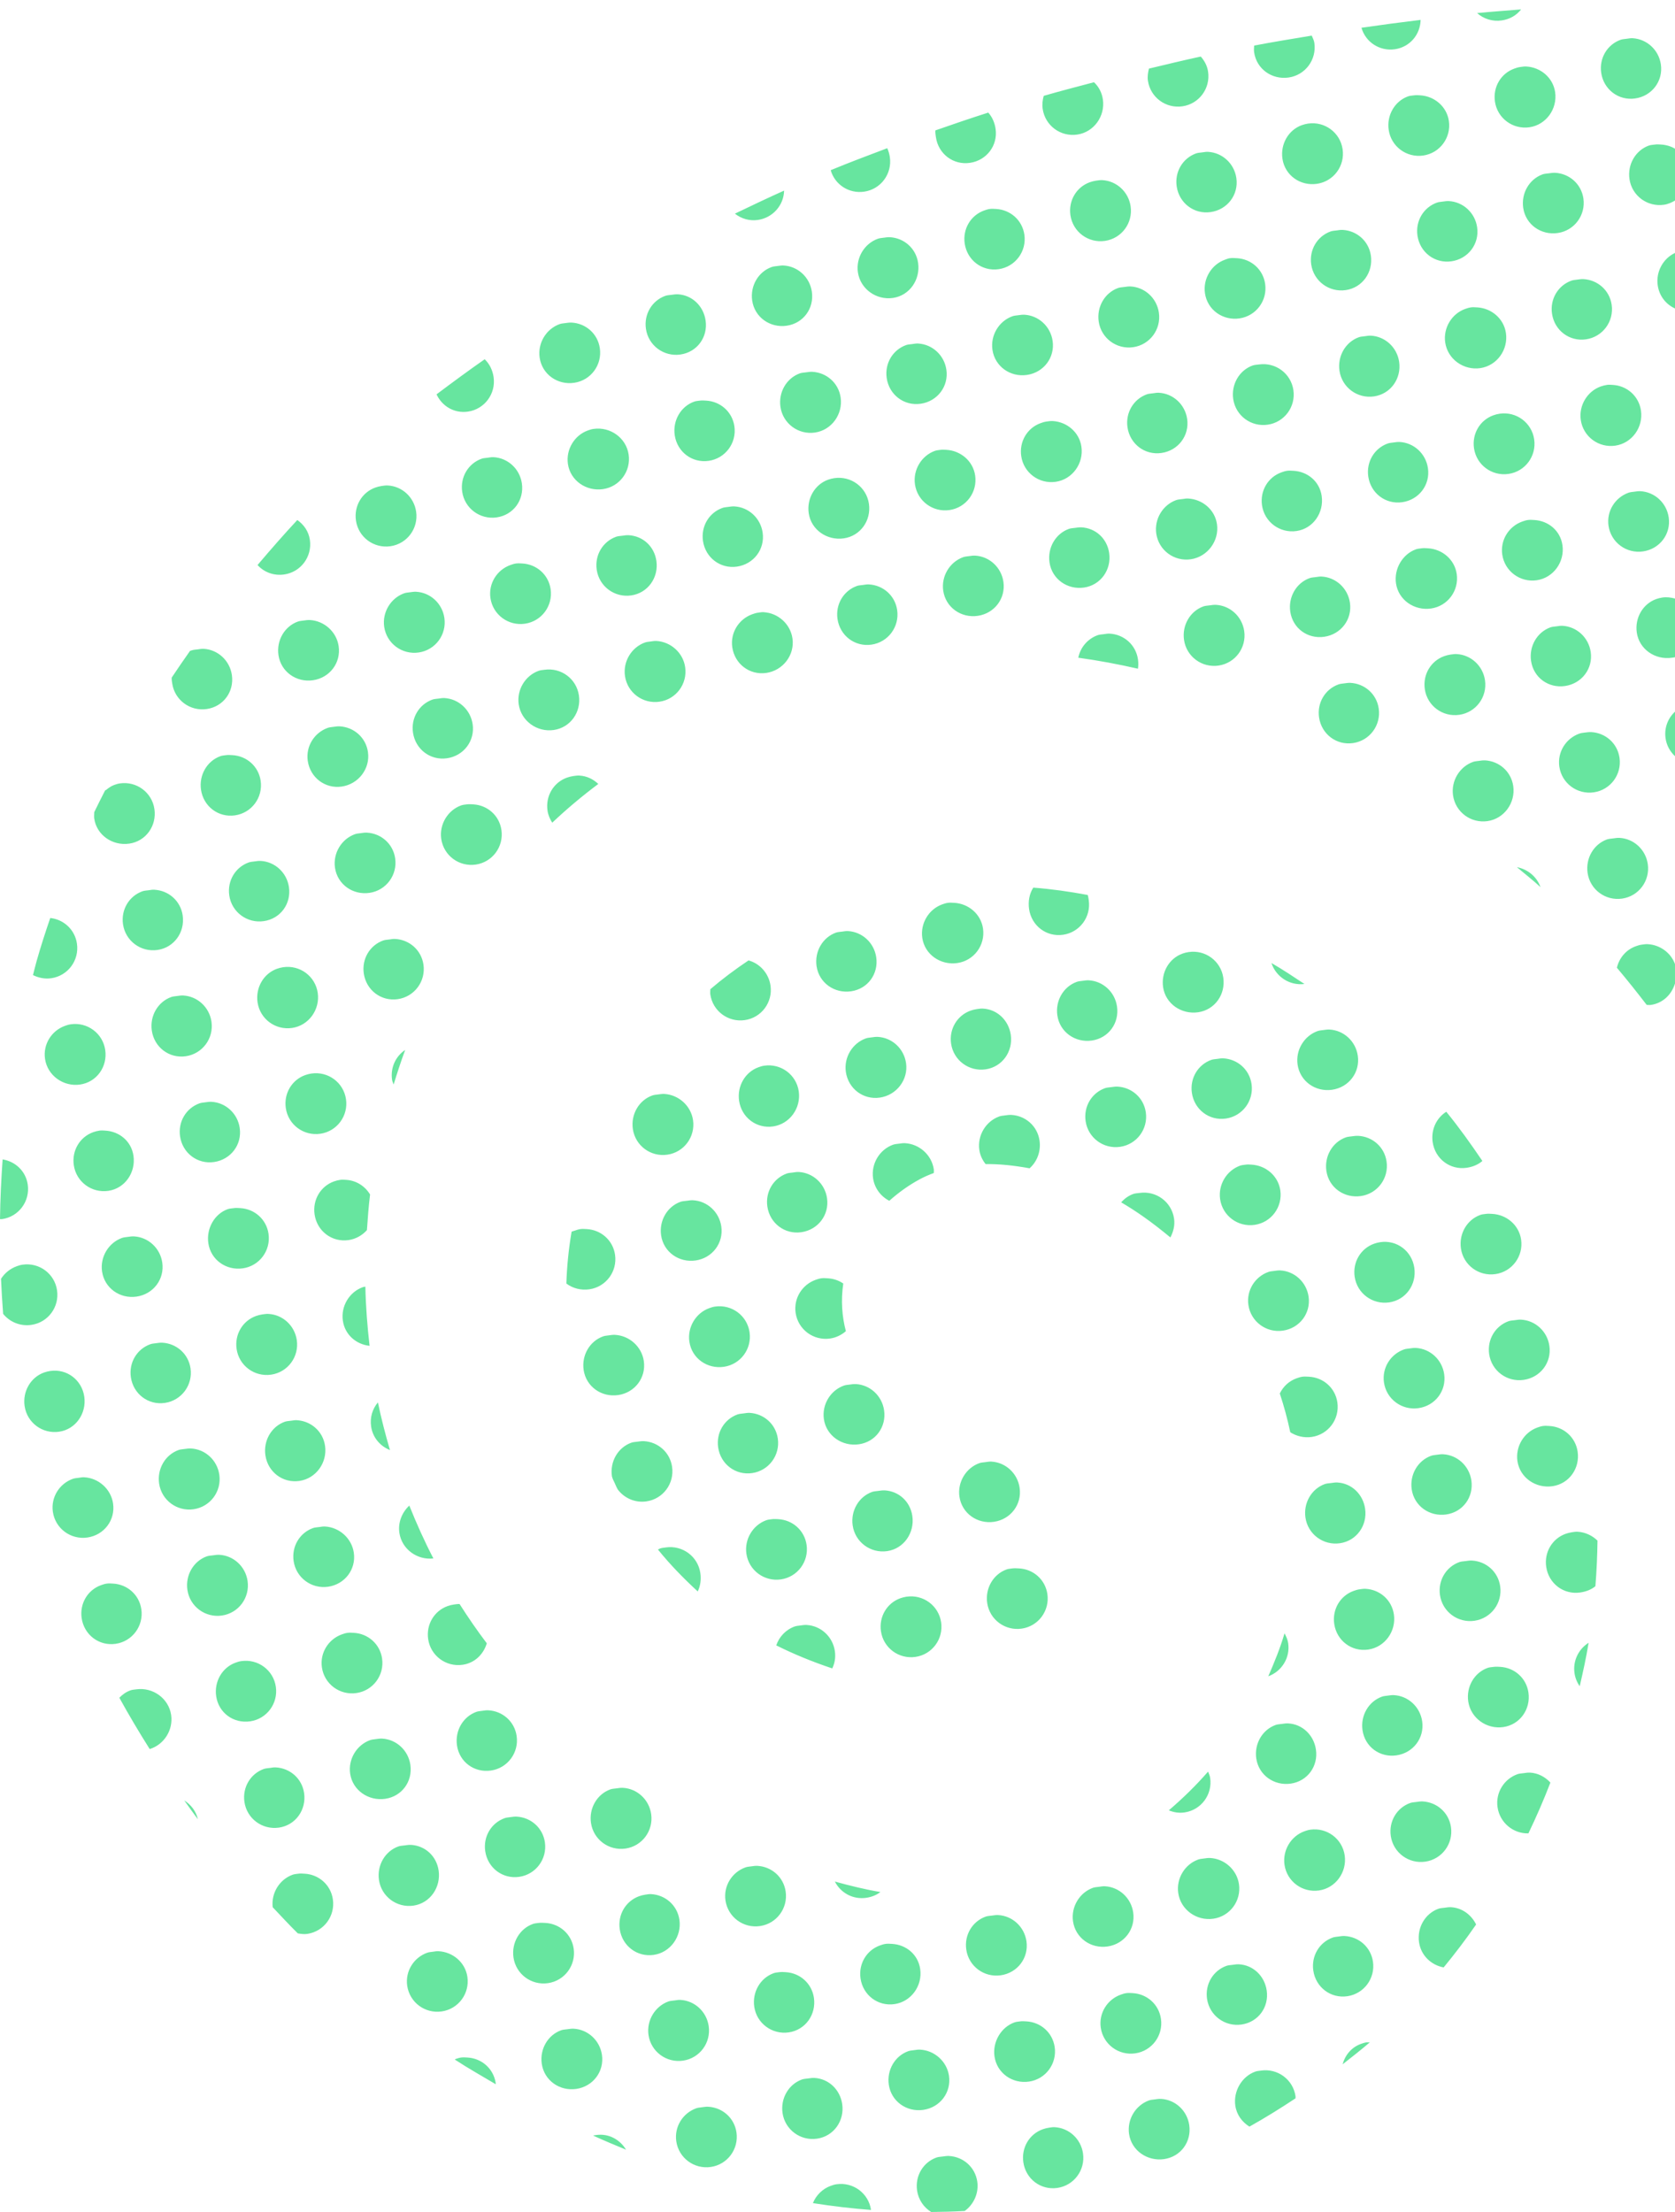 <svg:svg xmlns:svg="http://www.w3.org/2000/svg" version="1.1" width="100" height="132">
  <svg:path
    d="m 90.812,0.562 c -0.875,0.075 -1.759,0.131 -2.625,0.219 0.384,0.344 0.913,0.518 1.469,0.438 0.481,-0.07 0.876,-0.3 1.156,-0.656 z m -6,0.625 c -1.186,0.145 -2.364,0.299 -3.531,0.469 0.245,0.86 1.087,1.414 2,1.281 0.894,-0.13 1.515,-0.879 1.531,-1.75 z m -6.5,0.938 c -1.155,0.191 -2.301,0.378 -3.438,0.594 -0.01,0.135 -0.02,0.268 0,0.406 0.145,0.996 1.067,1.645 2.062,1.5 C 77.933,4.48 78.613,3.558 78.469,2.562 78.446,2.404 78.372,2.265 78.312,2.125 z M 97.469,2.281 C 97.348,2.275 97.249,2.294 97.125,2.312 97.001,2.331 96.864,2.334 96.75,2.375 95.953,2.662 95.467,3.473 95.594,4.344 95.738,5.339 96.629,6.02 97.625,5.875 98.621,5.73 99.301,4.839 99.156,3.844 99.03,2.973 98.313,2.327 97.469,2.281 z M 71.688,3.375 c -1.042,0.223 -2.068,0.475 -3.094,0.719 -0.057,0.225 -0.098,0.476 -0.062,0.719 0.145,0.996 1.067,1.676 2.062,1.531 C 71.589,6.199 72.27,5.277 72.125,4.281 72.073,3.924 71.91,3.628 71.688,3.375 z M 91.125,3.969 C 91.004,3.962 90.874,3.982 90.75,4 90.626,4.018 90.52,4.053 90.406,4.094 89.609,4.381 89.123,5.191 89.25,6.062 89.395,7.058 90.317,7.738 91.312,7.594 92.308,7.449 92.988,6.496 92.844,5.5 92.717,4.629 91.972,4.015 91.125,3.969 z m -25.812,0.938 c -1.007,0.267 -2.009,0.525 -3,0.812 C 62.242,5.962 62.211,6.234 62.25,6.5 62.395,7.496 63.317,8.176 64.312,8.031 65.308,7.887 65.988,6.933 65.844,5.938 65.783,5.519 65.594,5.17 65.312,4.906 z m 19.125,0.781 c -0.124,0.018 -0.261,0.021 -0.375,0.062 -0.797,0.287 -1.283,1.129 -1.156,2 0.145,0.996 1.067,1.676 2.062,1.531 C 85.964,9.137 86.645,8.214 86.5,7.219 86.373,6.348 85.626,5.733 84.781,5.688 c -0.121,-0.006 -0.219,-0.018 -0.344,0 z M 59,6.719 c -1.059,0.339 -2.116,0.698 -3.156,1.062 -0.011,0.137 0.011,0.265 0.031,0.406 0.145,0.996 1.036,1.676 2.031,1.531 C 58.902,9.574 59.582,8.683 59.438,7.688 59.383,7.314 59.234,6.977 59,6.719 z M 78.094,7.375 c -0.124,0.018 -0.261,0.053 -0.375,0.094 -0.797,0.287 -1.283,1.129 -1.156,2 0.145,0.996 1.067,1.645 2.062,1.5 0.996,-0.145 1.676,-1.067 1.531,-2.062 C 80.012,7.911 79.089,7.23 78.094,7.375 z m 20.719,1.25 c -0.124,0.018 -0.261,0.021 -0.375,0.062 -0.797,0.287 -1.283,1.129 -1.156,2 0.145,0.996 1.067,1.676 2.062,1.531 0.24,-0.035 0.463,-0.136 0.656,-0.25 L 100,8.875 C 99.753,8.725 99.458,8.641 99.156,8.625 99.036,8.619 98.937,8.607 98.812,8.625 z M 52.969,8.844 c -1.137,0.431 -2.261,0.85 -3.375,1.312 0.245,0.86 1.087,1.414 2,1.281 C 52.589,11.293 53.27,10.371 53.125,9.375 53.098,9.191 53.044,9.003 52.969,8.844 z M 72.125,9.062 c -0.121,-0.006 -0.219,0.013 -0.344,0.031 -0.124,0.018 -0.261,0.021 -0.375,0.062 -0.797,0.287 -1.283,1.098 -1.156,1.969 0.145,0.996 1.036,1.676 2.031,1.531 C 73.277,12.512 73.957,11.621 73.812,10.625 73.686,9.754 72.97,9.108 72.125,9.062 z m 20.719,1.25 c -0.121,-0.006 -0.251,0.013 -0.375,0.031 -0.124,0.018 -0.261,0.021 -0.375,0.062 -0.797,0.287 -1.283,1.129 -1.156,2 0.145,0.996 1.067,1.645 2.062,1.5 0.996,-0.145 1.676,-1.067 1.531,-2.062 -0.127,-0.871 -0.843,-1.486 -1.688,-1.531 z M 65.812,10.75 c -0.12,-0.007 -0.251,0.013 -0.375,0.031 -0.124,0.018 -0.261,0.053 -0.375,0.094 -0.797,0.287 -1.283,1.098 -1.156,1.969 0.145,0.996 1.067,1.676 2.062,1.531 C 66.964,14.23 67.645,13.308 67.5,12.312 67.373,11.441 66.656,10.796 65.812,10.75 z m -19,0.625 c -0.98,0.438 -1.976,0.913 -2.938,1.375 0.375,0.294 0.861,0.45 1.375,0.375 0.892,-0.13 1.544,-0.881 1.562,-1.75 z M 86.5,12 c -0.121,-0.006 -0.251,0.013 -0.375,0.031 -0.124,0.018 -0.23,0.021 -0.344,0.062 -0.797,0.287 -1.283,1.098 -1.156,1.969 0.145,0.996 1.036,1.676 2.031,1.531 0.996,-0.145 1.676,-1.036 1.531,-2.031 C 88.061,12.691 87.345,12.045 86.5,12 z m -27.406,0.469 c -0.124,0.018 -0.23,0.053 -0.344,0.094 -0.797,0.287 -1.283,1.098 -1.156,1.969 0.145,0.996 1.036,1.676 2.031,1.531 0.996,-0.145 1.676,-1.067 1.531,-2.062 -0.127,-0.871 -0.843,-1.486 -1.688,-1.531 -0.121,-0.006 -0.251,-0.018 -0.375,0 z m 21.062,1.25 c -0.121,-0.006 -0.219,0.013 -0.344,0.031 -0.124,0.018 -0.261,0.021 -0.375,0.062 -0.797,0.287 -1.283,1.098 -1.156,1.969 0.145,0.996 1.067,1.676 2.062,1.531 0.996,-0.145 1.645,-1.067 1.5,-2.062 -0.127,-0.871 -0.843,-1.486 -1.688,-1.531 z M 53.125,14.156 c -0.121,-0.006 -0.251,0.013 -0.375,0.031 -0.124,0.018 -0.23,0.021 -0.344,0.062 -0.797,0.287 -1.314,1.129 -1.188,2 0.145,0.996 1.098,1.676 2.094,1.531 0.996,-0.145 1.645,-1.098 1.5,-2.094 -0.127,-0.871 -0.843,-1.486 -1.688,-1.531 z M 100,15.094 c -0.71,0.333 -1.15,1.121 -1.031,1.938 0.092,0.633 0.496,1.136 1.031,1.375 l 0,-3.312 z m -26.562,0.312 c -0.124,0.018 -0.199,0.053 -0.312,0.094 -0.797,0.287 -1.314,1.129 -1.188,2 0.145,0.996 1.067,1.645 2.062,1.5 0.996,-0.145 1.676,-1.067 1.531,-2.062 -0.127,-0.871 -0.843,-1.486 -1.688,-1.531 -0.121,-0.006 -0.282,-0.018 -0.406,0 z m -26.656,0.438 c -0.121,-0.006 -0.251,0.013 -0.375,0.031 -0.124,0.018 -0.23,0.021 -0.344,0.062 -0.797,0.287 -1.283,1.129 -1.156,2 0.145,0.996 1.067,1.645 2.062,1.5 0.996,-0.145 1.645,-1.036 1.5,-2.031 -0.127,-0.871 -0.843,-1.517 -1.688,-1.562 z m 47.75,0.812 c -0.121,-0.006 -0.251,0.013 -0.375,0.031 -0.124,0.018 -0.23,0.021 -0.344,0.062 -0.797,0.287 -1.283,1.098 -1.156,1.969 0.145,0.996 1.036,1.676 2.031,1.531 0.996,-0.145 1.676,-1.067 1.531,-2.062 -0.127,-0.871 -0.843,-1.486 -1.688,-1.531 z M 67.5,17.094 c -0.121,-0.006 -0.251,0.013 -0.375,0.031 -0.124,0.018 -0.261,0.021 -0.375,0.062 -0.797,0.287 -1.283,1.129 -1.156,2 0.145,0.996 1.067,1.676 2.062,1.531 0.996,-0.145 1.676,-1.067 1.531,-2.062 -0.127,-0.871 -0.843,-1.517 -1.688,-1.562 z M 40.469,17.562 c -0.121,-0.006 -0.251,0.013 -0.375,0.031 -0.124,0.018 -0.261,0.021 -0.375,0.062 -0.797,0.287 -1.283,1.098 -1.156,1.969 0.145,0.996 1.067,1.676 2.062,1.531 0.996,-0.145 1.645,-1.036 1.5,-2.031 -0.127,-0.871 -0.812,-1.517 -1.656,-1.562 z m 47.344,0.781 c -0.124,0.018 -0.23,0.053 -0.344,0.094 -0.797,0.287 -1.314,1.129 -1.188,2 0.145,0.996 1.098,1.676 2.094,1.531 0.996,-0.145 1.676,-1.098 1.531,-2.094 -0.127,-0.871 -0.874,-1.486 -1.719,-1.531 -0.121,-0.006 -0.251,-0.018 -0.375,0 z m -26.656,0.438 c -0.121,-0.006 -0.251,0.013 -0.375,0.031 -0.124,0.018 -0.23,0.021 -0.344,0.062 -0.797,0.287 -1.314,1.129 -1.188,2 0.145,0.996 1.067,1.645 2.062,1.5 0.996,-0.145 1.676,-1.036 1.531,-2.031 -0.127,-0.871 -0.843,-1.517 -1.688,-1.562 z M 34.125,19.25 c -0.121,-0.006 -0.251,0.013 -0.375,0.031 -0.124,0.018 -0.23,0.021 -0.344,0.062 -0.797,0.287 -1.314,1.129 -1.188,2 0.145,0.996 1.067,1.645 2.062,1.5 0.996,-0.145 1.676,-1.067 1.531,-2.062 C 35.686,19.91 34.97,19.295 34.125,19.25 z m 47.719,0.781 c -0.121,-0.006 -0.219,0.013 -0.344,0.031 -0.124,0.018 -0.261,0.021 -0.375,0.062 -0.797,0.287 -1.283,1.129 -1.156,2 0.145,0.996 1.067,1.676 2.062,1.531 0.996,-0.145 1.645,-1.067 1.5,-2.062 -0.127,-0.871 -0.843,-1.517 -1.688,-1.562 z M 54.812,20.5 c -0.121,-0.006 -0.219,0.013 -0.344,0.031 -0.124,0.018 -0.261,0.021 -0.375,0.062 -0.797,0.287 -1.283,1.098 -1.156,1.969 0.145,0.996 1.036,1.676 2.031,1.531 C 55.964,23.949 56.645,23.058 56.5,22.062 56.373,21.191 55.657,20.545 54.812,20.5 z m -25.875,0.938 c -0.972,0.679 -1.928,1.383 -2.875,2.094 0.327,0.707 1.059,1.15 1.875,1.031 0.996,-0.145 1.676,-1.067 1.531,-2.062 -0.061,-0.421 -0.247,-0.792 -0.531,-1.062 z M 75.156,21.75 c -0.124,0.018 -0.261,0.021 -0.375,0.062 -0.797,0.287 -1.283,1.129 -1.156,2 0.145,0.996 1.067,1.676 2.062,1.531 0.996,-0.145 1.676,-1.067 1.531,-2.062 C 77.074,22.286 76.152,21.605 75.156,21.75 z M 48.5,22.188 c -0.12,-0.007 -0.251,0.013 -0.375,0.031 -0.124,0.018 -0.261,0.021 -0.375,0.062 -0.797,0.287 -1.283,1.129 -1.156,2 0.145,0.996 1.067,1.676 2.062,1.531 0.996,-0.145 1.676,-1.098 1.531,-2.094 C 50.061,22.848 49.343,22.233 48.5,22.188 z m 47.438,0.781 c -0.124,0.018 -0.261,0.053 -0.375,0.094 -0.797,0.287 -1.314,1.129 -1.188,2 0.145,0.996 1.067,1.676 2.062,1.531 0.996,-0.145 1.676,-1.098 1.531,-2.094 -0.127,-0.871 -0.843,-1.486 -1.688,-1.531 -0.121,-0.006 -0.219,-0.018 -0.344,0 z m -26.75,0.469 c -0.121,-0.006 -0.219,0.013 -0.344,0.031 -0.124,0.018 -0.261,0.021 -0.375,0.062 -0.797,0.287 -1.283,1.098 -1.156,1.969 0.145,0.996 1.036,1.676 2.031,1.531 C 70.339,26.887 71.02,25.996 70.875,25 70.748,24.129 70.032,23.483 69.188,23.438 z m -27.406,0.469 c -0.124,0.018 -0.23,0.021 -0.344,0.062 -0.797,0.287 -1.283,1.129 -1.156,2 0.145,0.996 1.036,1.676 2.031,1.531 0.996,-0.145 1.676,-1.067 1.531,-2.062 -0.127,-0.871 -0.843,-1.486 -1.688,-1.531 -0.121,-0.006 -0.251,-0.018 -0.375,0 z m 47.75,0.781 c -0.124,0.018 -0.261,0.053 -0.375,0.094 C 88.359,25.069 87.873,25.879 88,26.75 c 0.145,0.996 1.067,1.676 2.062,1.531 0.996,-0.145 1.676,-1.067 1.531,-2.062 -0.145,-0.996 -1.067,-1.676 -2.062,-1.531 z m -26.688,0.438 c -0.121,-0.007 -0.251,0.013 -0.375,0.031 -0.124,0.018 -0.23,0.053 -0.344,0.094 -0.797,0.287 -1.283,1.098 -1.156,1.969 0.145,0.996 1.067,1.676 2.062,1.531 0.996,-0.145 1.676,-1.098 1.531,-2.094 C 64.436,25.785 63.691,25.171 62.844,25.125 z M 35.438,25.594 c -0.124,0.018 -0.23,0.053 -0.344,0.094 -0.797,0.287 -1.314,1.129 -1.188,2 0.145,0.996 1.098,1.645 2.094,1.5 0.996,-0.145 1.676,-1.067 1.531,-2.062 -0.145,-0.996 -1.098,-1.676 -2.094,-1.531 z m 48.125,0.781 c -0.121,-0.006 -0.251,0.013 -0.375,0.031 -0.124,0.018 -0.23,0.021 -0.344,0.062 -0.797,0.287 -1.283,1.098 -1.156,1.969 0.145,0.996 1.036,1.676 2.031,1.531 C 84.714,29.824 85.395,28.933 85.25,27.938 85.123,27.066 84.407,26.42 83.562,26.375 z m -27.406,0.469 c -0.124,0.018 -0.23,0.021 -0.344,0.062 -0.797,0.287 -1.314,1.129 -1.188,2 0.145,0.996 1.067,1.676 2.062,1.531 0.996,-0.145 1.676,-1.067 1.531,-2.062 -0.127,-0.871 -0.874,-1.486 -1.719,-1.531 -0.121,-0.006 -0.219,-0.018 -0.344,0 z m -26.688,0.438 c -0.121,-0.006 -0.219,0.013 -0.344,0.031 -0.124,0.018 -0.261,0.021 -0.375,0.062 -0.797,0.287 -1.283,1.098 -1.156,1.969 0.145,0.996 1.067,1.676 2.062,1.531 0.996,-0.145 1.645,-1.036 1.5,-2.031 -0.127,-0.871 -0.843,-1.517 -1.688,-1.562 z m 47.375,0.812 c -0.124,0.018 -0.23,0.053 -0.344,0.094 -0.797,0.287 -1.283,1.098 -1.156,1.969 0.145,0.996 1.067,1.676 2.062,1.531 0.996,-0.145 1.645,-1.098 1.5,-2.094 -0.127,-0.871 -0.843,-1.455 -1.688,-1.5 -0.121,-0.006 -0.251,-0.018 -0.375,0 z m -27.031,0.438 c -0.124,0.018 -0.261,0.053 -0.375,0.094 -0.797,0.287 -1.283,1.129 -1.156,2 0.145,0.996 1.098,1.645 2.094,1.5 0.996,-0.145 1.645,-1.067 1.5,-2.062 -0.145,-0.996 -1.067,-1.676 -2.062,-1.531 z m -26.656,0.438 c -0.12,-0.007 -0.251,0.013 -0.375,0.031 -0.124,0.018 -0.261,0.053 -0.375,0.094 -0.797,0.287 -1.283,1.098 -1.156,1.969 0.145,0.996 1.067,1.676 2.062,1.531 0.996,-0.145 1.676,-1.067 1.531,-2.062 -0.127,-0.871 -0.844,-1.517 -1.688,-1.562 z M 97.938,29.312 c -0.121,-0.006 -0.251,0.013 -0.375,0.031 -0.124,0.018 -0.23,0.021 -0.344,0.062 -0.797,0.287 -1.314,1.098 -1.188,1.969 0.145,0.996 1.067,1.676 2.062,1.531 0.996,-0.145 1.676,-1.036 1.531,-2.031 -0.127,-0.871 -0.843,-1.517 -1.688,-1.562 z m -27,0.438 c -0.121,-0.007 -0.219,0.013 -0.344,0.031 -0.124,0.018 -0.261,0.021 -0.375,0.062 -0.797,0.287 -1.314,1.129 -1.188,2 0.145,0.996 1.067,1.676 2.062,1.531 0.996,-0.145 1.707,-1.098 1.562,-2.094 C 72.53,30.41 71.785,29.796 70.938,29.75 z m -27.094,0.469 c -0.121,-0.006 -0.251,0.013 -0.375,0.031 -0.124,0.018 -0.23,0.021 -0.344,0.062 -0.797,0.287 -1.283,1.098 -1.156,1.969 0.145,0.996 1.036,1.676 2.031,1.531 0.996,-0.145 1.676,-1.036 1.531,-2.031 -0.127,-0.871 -0.843,-1.517 -1.688,-1.562 z M 17.75,31.031 c -0.785,0.842 -1.571,1.74 -2.375,2.688 0.389,0.428 0.971,0.653 1.594,0.562 0.996,-0.145 1.676,-1.067 1.531,-2.062 -0.075,-0.514 -0.36,-0.911 -0.75,-1.188 z m 73.469,0 c -0.124,0.018 -0.23,0.053 -0.344,0.094 -0.797,0.287 -1.314,1.098 -1.188,1.969 0.145,0.996 1.067,1.676 2.062,1.531 0.996,-0.145 1.676,-1.098 1.531,-2.094 -0.127,-0.871 -0.843,-1.455 -1.688,-1.5 -0.121,-0.006 -0.251,-0.018 -0.375,0 z m -26.656,0.438 c -0.121,-0.006 -0.251,0.013 -0.375,0.031 -0.124,0.018 -0.261,0.021 -0.375,0.062 -0.797,0.287 -1.283,1.129 -1.156,2 0.145,0.996 1.067,1.645 2.062,1.5 0.996,-0.145 1.645,-1.067 1.5,-2.062 -0.127,-0.871 -0.812,-1.486 -1.656,-1.531 z M 37.531,31.938 c -0.121,-0.006 -0.251,0.013 -0.375,0.031 -0.124,0.018 -0.261,0.021 -0.375,0.062 C 35.984,32.319 35.498,33.129 35.625,34 c 0.145,0.996 1.067,1.676 2.062,1.531 0.996,-0.145 1.645,-1.067 1.5,-2.062 C 39.061,32.598 38.376,31.983 37.531,31.938 z M 84.875,32.719 c -0.124,0.018 -0.23,0.021 -0.344,0.062 -0.797,0.287 -1.314,1.16 -1.188,2.031 0.145,0.996 1.098,1.645 2.094,1.5 0.996,-0.145 1.676,-1.067 1.531,-2.062 -0.127,-0.871 -0.874,-1.486 -1.719,-1.531 -0.121,-0.006 -0.251,-0.018 -0.375,0 z m -26.656,0.438 c -0.121,-0.006 -0.251,0.013 -0.375,0.031 -0.124,0.018 -0.23,0.021 -0.344,0.062 -0.797,0.287 -1.314,1.129 -1.188,2 0.145,0.996 1.067,1.645 2.062,1.5 0.996,-0.145 1.676,-1.036 1.531,-2.031 -0.127,-0.871 -0.843,-1.517 -1.688,-1.562 z M 30.812,33.625 c -0.124,0.018 -0.23,0.053 -0.344,0.094 -0.797,0.287 -1.314,1.098 -1.188,1.969 0.145,0.996 1.067,1.676 2.062,1.531 0.996,-0.145 1.676,-1.067 1.531,-2.062 -0.127,-0.871 -0.843,-1.486 -1.688,-1.531 -0.121,-0.006 -0.251,-0.018 -0.375,0 z m 48.094,0.781 c -0.121,-0.006 -0.219,0.013 -0.344,0.031 -0.124,0.018 -0.261,0.021 -0.375,0.062 -0.797,0.287 -1.283,1.129 -1.156,2 0.145,0.996 1.036,1.645 2.031,1.5 0.996,-0.145 1.676,-1.036 1.531,-2.031 -0.127,-0.871 -0.843,-1.517 -1.688,-1.562 z M 51.875,34.875 c -0.121,-0.006 -0.219,0.013 -0.344,0.031 -0.124,0.018 -0.261,0.021 -0.375,0.062 -0.797,0.287 -1.283,1.098 -1.156,1.969 0.145,0.996 1.036,1.676 2.031,1.531 0.996,-0.145 1.676,-1.067 1.531,-2.062 C 53.436,35.535 52.72,34.92 51.875,34.875 z m -27.031,0.438 c -0.121,-0.006 -0.251,0.013 -0.375,0.031 -0.124,0.018 -0.23,0.021 -0.344,0.062 -0.797,0.287 -1.314,1.129 -1.188,2 0.145,0.996 1.067,1.676 2.062,1.531 0.996,-0.145 1.676,-1.067 1.531,-2.062 -0.127,-0.871 -0.843,-1.517 -1.688,-1.562 z M 99.25,35.656 c -0.124,0.018 -0.261,0.053 -0.375,0.094 -0.797,0.287 -1.283,1.129 -1.156,2 0.145,0.996 1.098,1.645 2.094,1.5 0.068,-0.01 0.123,-0.014 0.188,-0.031 l 0,-3.5 c -0.236,-0.065 -0.491,-0.1 -0.75,-0.062 z m -26.656,0.438 c -0.121,-0.006 -0.251,0.013 -0.375,0.031 -0.124,0.018 -0.261,0.021 -0.375,0.062 -0.797,0.287 -1.283,1.129 -1.156,2 0.145,0.996 1.067,1.676 2.062,1.531 0.996,-0.145 1.676,-1.067 1.531,-2.062 -0.127,-0.871 -0.843,-1.517 -1.688,-1.562 z m -27,0.438 c -0.121,-0.007 -0.219,0.013 -0.344,0.031 -0.124,0.018 -0.23,0.053 -0.344,0.094 -0.797,0.287 -1.314,1.098 -1.188,1.969 0.145,0.996 1.036,1.676 2.031,1.531 0.996,-0.145 1.707,-1.067 1.562,-2.062 -0.127,-0.871 -0.871,-1.517 -1.719,-1.562 z M 18.5,37 c -0.121,-0.006 -0.251,0.013 -0.375,0.031 -0.124,0.018 -0.23,0.021 -0.344,0.062 -0.797,0.287 -1.283,1.129 -1.156,2 0.145,0.996 1.067,1.645 2.062,1.5 0.996,-0.145 1.676,-1.036 1.531,-2.031 C 20.092,37.691 19.345,37.045 18.5,37 z m 74.781,0.344 c -0.121,-0.006 -0.219,0.013 -0.344,0.031 -0.124,0.018 -0.261,0.021 -0.375,0.062 -0.797,0.287 -1.283,1.129 -1.156,2 0.145,0.996 1.036,1.645 2.031,1.5 0.996,-0.145 1.676,-1.036 1.531,-2.031 -0.127,-0.871 -0.843,-1.517 -1.688,-1.562 z M 66.25,37.812 c -0.121,-0.006 -0.219,0.013 -0.344,0.031 -0.124,0.018 -0.261,0.021 -0.375,0.062 -0.598,0.216 -1.034,0.731 -1.156,1.344 1.213,0.166 2.397,0.39 3.562,0.656 0.03,-0.181 0.028,-0.37 0,-0.562 C 67.811,38.473 67.095,37.858 66.25,37.812 z M 39.188,38.25 c -0.121,-0.006 -0.219,0.013 -0.344,0.031 -0.124,0.018 -0.23,0.021 -0.344,0.062 -0.797,0.287 -1.314,1.129 -1.188,2 0.145,0.996 1.067,1.676 2.062,1.531 0.996,-0.145 1.676,-1.067 1.531,-2.062 C 40.78,38.941 40.032,38.295 39.188,38.25 z m -27.031,0.469 c -0.121,-0.006 -0.219,0.013 -0.344,0.031 -0.124,0.018 -0.261,0.021 -0.375,0.062 -0.032,0.011 -0.063,0.018 -0.094,0.031 -0.369,0.519 -0.732,1.055 -1.094,1.594 -0.005,0.007 0.005,0.024 0,0.031 -0.003,0.106 0.015,0.204 0.031,0.312 0.145,0.996 1.067,1.676 2.062,1.531 0.996,-0.145 1.645,-1.036 1.5,-2.031 -0.127,-0.871 -0.843,-1.517 -1.688,-1.562 z m 74.812,0.312 c -0.12,-0.007 -0.251,0.013 -0.375,0.031 -0.124,0.018 -0.261,0.053 -0.375,0.094 -0.797,0.287 -1.283,1.098 -1.156,1.969 0.145,0.996 1.067,1.676 2.062,1.531 0.996,-0.145 1.676,-1.067 1.531,-2.062 -0.127,-0.871 -0.844,-1.517 -1.688,-1.562 z M 32.5,39.969 c -0.124,0.018 -0.23,0.021 -0.344,0.062 -0.797,0.287 -1.314,1.129 -1.188,2 0.145,0.996 1.098,1.676 2.094,1.531 0.996,-0.145 1.645,-1.067 1.5,-2.062 C 34.418,40.504 33.496,39.824 32.5,39.969 z M 80.625,40.75 c -0.121,-0.006 -0.251,0.013 -0.375,0.031 -0.124,0.018 -0.23,0.021 -0.344,0.062 -0.797,0.287 -1.283,1.098 -1.156,1.969 0.145,0.996 1.036,1.676 2.031,1.531 0.996,-0.145 1.676,-1.067 1.531,-2.062 C 82.186,41.41 81.47,40.795 80.625,40.75 z m -54.094,0.906 c -0.121,-0.006 -0.219,0.013 -0.344,0.031 -0.124,0.018 -0.261,0.021 -0.375,0.062 -0.797,0.287 -1.283,1.098 -1.156,1.969 0.145,0.996 1.036,1.676 2.031,1.531 0.996,-0.145 1.676,-1.036 1.531,-2.031 -0.127,-0.871 -0.843,-1.517 -1.688,-1.562 z M 100,42.469 c -0.426,0.395 -0.653,0.971 -0.562,1.594 0.062,0.428 0.272,0.793 0.562,1.062 l 0,-2.656 z m -79.719,0.875 c -0.121,-0.006 -0.251,0.013 -0.375,0.031 -0.124,0.018 -0.23,0.021 -0.344,0.062 -0.797,0.287 -1.314,1.098 -1.188,1.969 0.145,0.996 1.036,1.676 2.031,1.531 0.996,-0.145 1.707,-1.067 1.562,-2.062 -0.127,-0.871 -0.843,-1.486 -1.688,-1.531 z M 95,43.688 c -0.121,-0.006 -0.282,0.013 -0.406,0.031 -0.124,0.018 -0.199,0.021 -0.312,0.062 -0.797,0.287 -1.314,1.098 -1.188,1.969 0.145,0.996 1.067,1.676 2.062,1.531 0.996,-0.145 1.676,-1.067 1.531,-2.062 C 96.561,44.348 95.845,43.733 95,43.688 z m -81.5,1.375 c -0.124,0.018 -0.23,0.021 -0.344,0.062 -0.797,0.287 -1.283,1.129 -1.156,2 0.145,0.996 1.036,1.676 2.031,1.531 0.996,-0.145 1.676,-1.067 1.531,-2.062 -0.127,-0.871 -0.843,-1.486 -1.688,-1.531 -0.121,-0.006 -0.251,-0.018 -0.375,0 z m 75.156,0.312 c -0.121,-0.006 -0.251,0.013 -0.375,0.031 -0.124,0.018 -0.23,0.021 -0.344,0.062 -0.797,0.287 -1.314,1.129 -1.188,2 0.145,0.996 1.067,1.676 2.062,1.531 0.996,-0.145 1.676,-1.098 1.531,-2.094 -0.127,-0.871 -0.843,-1.486 -1.688,-1.531 z m -54.062,0.906 c -0.12,-0.007 -0.251,0.013 -0.375,0.031 -0.124,0.018 -0.261,0.053 -0.375,0.094 -0.797,0.287 -1.283,1.098 -1.156,1.969 0.038,0.265 0.147,0.509 0.281,0.719 0.874,-0.827 1.793,-1.596 2.75,-2.312 -0.303,-0.288 -0.688,-0.476 -1.125,-0.5 z M 7.156,46.75 c -0.124,0.018 -0.23,0.053 -0.344,0.094 -0.191,0.069 -0.346,0.189 -0.5,0.312 -0.002,0.004 -0.029,-0.004 -0.031,0 -0.223,0.433 -0.442,0.872 -0.656,1.312 -0.004,0.008 0.004,0.023 0,0.031 -0.003,0.106 -0.016,0.235 0,0.344 0.145,0.996 1.098,1.645 2.094,1.5 0.996,-0.145 1.645,-1.067 1.5,-2.062 C 9.074,47.286 8.152,46.605 7.156,46.75 z M 27.875,48 c -0.124,0.018 -0.23,0.021 -0.344,0.062 -0.797,0.287 -1.314,1.129 -1.188,2 0.145,0.996 1.067,1.676 2.062,1.531 0.996,-0.145 1.676,-1.067 1.531,-2.062 C 29.811,48.66 29.095,48.045 28.25,48 c -0.121,-0.006 -0.251,-0.018 -0.375,0 z m -5.969,1.688 c -0.121,-0.006 -0.251,0.013 -0.375,0.031 -0.124,0.018 -0.23,0.021 -0.344,0.062 -0.797,0.287 -1.314,1.129 -1.188,2 0.145,0.996 1.067,1.645 2.062,1.5 0.996,-0.145 1.676,-1.067 1.531,-2.062 -0.127,-0.871 -0.843,-1.486 -1.688,-1.531 z M 96.688,50 c -0.121,-0.006 -0.251,0.013 -0.375,0.031 -0.124,0.018 -0.261,0.021 -0.375,0.062 -0.797,0.287 -1.283,1.129 -1.156,2 0.145,0.996 1.067,1.676 2.062,1.531 0.996,-0.145 1.676,-1.067 1.531,-2.062 C 98.248,50.691 97.532,50.045 96.688,50 z m -81.125,1.375 c -0.121,-0.006 -0.251,0.013 -0.375,0.031 -0.124,0.018 -0.23,0.021 -0.344,0.062 -0.797,0.287 -1.283,1.098 -1.156,1.969 0.145,0.996 1.067,1.676 2.062,1.531 0.996,-0.145 1.645,-1.036 1.5,-2.031 -0.127,-0.871 -0.843,-1.517 -1.688,-1.562 z m 75,0.375 c 0.464,0.39 0.944,0.763 1.406,1.188 C 91.753,52.317 91.198,51.863 90.562,51.75 z m -28.875,1.219 c -0.231,0.361 -0.317,0.822 -0.25,1.281 0.145,0.996 1.036,1.676 2.031,1.531 0.996,-0.145 1.676,-1.067 1.531,-2.062 -0.016,-0.109 -0.029,-0.212 -0.062,-0.312 -1.104,-0.204 -2.183,-0.358 -3.25,-0.438 z m -52.469,0.125 C 9.098,53.087 8.999,53.107 8.875,53.125 8.751,53.143 8.614,53.146 8.5,53.188 c -0.797,0.287 -1.283,1.098 -1.156,1.969 0.145,0.996 1.067,1.676 2.062,1.531 0.996,-0.145 1.645,-1.067 1.5,-2.062 -0.127,-0.871 -0.843,-1.486 -1.688,-1.531 z m 47.375,0.781 c -0.124,0.018 -0.23,0.053 -0.344,0.094 -0.797,0.287 -1.314,1.129 -1.188,2 0.145,0.996 1.098,1.645 2.094,1.5 0.996,-0.145 1.676,-1.067 1.531,-2.062 -0.127,-0.871 -0.874,-1.486 -1.719,-1.531 -0.121,-0.006 -0.251,-0.018 -0.375,0 z M 3,54.781 C 2.71,55.627 2.434,56.478 2.188,57.344 2.109,57.621 2.043,57.908 1.969,58.188 2.291,58.348 2.673,58.432 3.062,58.375 4.058,58.23 4.738,57.308 4.594,56.312 4.472,55.474 3.803,54.866 3,54.781 z m 47.625,0.781 c -0.121,-0.006 -0.219,0.013 -0.344,0.031 -0.124,0.018 -0.261,0.021 -0.375,0.062 -0.797,0.287 -1.283,1.129 -1.156,2 0.145,0.996 1.067,1.645 2.062,1.5 0.996,-0.145 1.645,-1.036 1.5,-2.031 -0.127,-0.871 -0.843,-1.517 -1.688,-1.562 z m -27.031,0.469 c -0.121,-0.006 -0.219,0.013 -0.344,0.031 -0.124,0.018 -0.261,0.021 -0.375,0.062 -0.797,0.287 -1.283,1.098 -1.156,1.969 0.145,0.996 1.036,1.676 2.031,1.531 0.996,-0.145 1.676,-1.067 1.531,-2.062 -0.127,-0.871 -0.843,-1.486 -1.688,-1.531 z m 74.781,0.312 c -0.121,-0.007 -0.251,0.013 -0.375,0.031 -0.124,0.018 -0.23,0.053 -0.344,0.094 -0.577,0.208 -0.987,0.697 -1.125,1.281 0.6,0.71 1.189,1.452 1.781,2.219 0.081,-9.6e-4 0.167,0.012 0.25,0 0.721,-0.105 1.242,-0.626 1.438,-1.281 l 0,-1.156 c -0.248,-0.681 -0.899,-1.148 -1.625,-1.188 z M 70.969,56.812 c -0.124,0.018 -0.261,0.053 -0.375,0.094 -0.797,0.287 -1.283,1.129 -1.156,2 0.145,0.996 1.098,1.645 2.094,1.5 0.996,-0.145 1.645,-1.067 1.5,-2.062 -0.145,-0.996 -1.067,-1.676 -2.062,-1.531 z m -26.281,0.5 c -0.79,0.529 -1.56,1.103 -2.281,1.719 -2.87e-4,0.011 1.06e-4,0.021 0,0.031 -9.5e-4,0.097 -0.014,0.183 0,0.281 0.145,0.996 1.067,1.676 2.062,1.531 0.996,-0.145 1.676,-1.067 1.531,-2.062 -0.107,-0.737 -0.643,-1.317 -1.312,-1.5 z m 31.219,0.156 c 0.266,0.818 1.088,1.363 1.969,1.25 -0.657,-0.435 -1.301,-0.866 -1.969,-1.25 z m -59,0.25 c -0.124,0.018 -0.261,0.053 -0.375,0.094 -0.797,0.287 -1.283,1.129 -1.156,2 0.145,0.996 1.067,1.676 2.062,1.531 0.996,-0.145 1.676,-1.098 1.531,-2.094 -0.145,-0.996 -1.067,-1.676 -2.062,-1.531 z M 65,58.5 c -0.121,-0.006 -0.251,0.013 -0.375,0.031 -0.124,0.018 -0.23,0.021 -0.344,0.062 -0.797,0.287 -1.283,1.129 -1.156,2 0.145,0.996 1.067,1.645 2.062,1.5 0.996,-0.145 1.645,-1.036 1.5,-2.031 C 66.561,59.191 65.845,58.545 65,58.5 z m -54.062,0.906 c -0.121,-0.006 -0.251,0.013 -0.375,0.031 -0.124,0.018 -0.23,0.021 -0.344,0.062 -0.797,0.287 -1.283,1.129 -1.156,2 0.145,0.996 1.036,1.676 2.031,1.531 0.996,-0.145 1.676,-1.067 1.531,-2.062 -0.127,-0.871 -0.843,-1.517 -1.688,-1.562 z m 47.75,0.781 c -0.12,-0.007 -0.251,0.013 -0.375,0.031 -0.124,0.018 -0.261,0.053 -0.375,0.094 -0.797,0.287 -1.283,1.098 -1.156,1.969 0.145,0.996 1.067,1.676 2.062,1.531 0.996,-0.145 1.645,-1.067 1.5,-2.062 -0.127,-0.871 -0.813,-1.517 -1.656,-1.562 z M 4.219,61.125 C 4.094,61.143 3.989,61.178 3.875,61.219 3.078,61.506 2.561,62.316 2.688,63.188 c 0.145,0.996 1.098,1.676 2.094,1.531 0.996,-0.145 1.645,-1.067 1.5,-2.062 C 6.137,61.661 5.214,60.98 4.219,61.125 z M 79.375,61.438 c -0.121,-0.006 -0.251,0.013 -0.375,0.031 -0.124,0.018 -0.23,0.021 -0.344,0.062 -0.797,0.287 -1.314,1.129 -1.188,2 0.145,0.996 1.067,1.645 2.062,1.5 C 80.527,64.887 81.207,63.996 81.062,63 80.936,62.129 80.22,61.483 79.375,61.438 z M 52.406,61.875 c -0.121,-0.006 -0.251,0.013 -0.375,0.031 -0.124,0.018 -0.23,0.021 -0.344,0.062 -0.797,0.287 -1.314,1.129 -1.188,2 0.145,0.996 1.036,1.676 2.031,1.531 0.996,-0.145 1.707,-1.067 1.562,-2.062 -0.127,-0.871 -0.843,-1.517 -1.688,-1.562 z M 24.188,62.656 c -0.57,0.379 -0.886,1.061 -0.781,1.781 0.015,0.103 0.063,0.185 0.094,0.281 0.211,-0.693 0.439,-1.387 0.688,-2.062 z m 48.844,0.5 c -0.121,-0.006 -0.219,0.013 -0.344,0.031 -0.124,0.018 -0.261,0.021 -0.375,0.062 -0.797,0.287 -1.283,1.098 -1.156,1.969 0.145,0.996 1.036,1.676 2.031,1.531 0.996,-0.145 1.676,-1.067 1.531,-2.062 -0.127,-0.871 -0.843,-1.486 -1.688,-1.531 z M 45.625,63.594 c -0.124,0.018 -0.23,0.053 -0.344,0.094 -0.797,0.287 -1.283,1.129 -1.156,2 0.145,0.996 1.036,1.676 2.031,1.531 0.996,-0.145 1.676,-1.098 1.531,-2.094 -0.145,-0.996 -1.067,-1.676 -2.062,-1.531 z M 18.594,64.062 c -0.124,0.018 -0.261,0.053 -0.375,0.094 -0.797,0.287 -1.283,1.098 -1.156,1.969 0.145,0.996 1.067,1.676 2.062,1.531 0.996,-0.145 1.676,-1.067 1.531,-2.062 -0.145,-0.996 -1.067,-1.676 -2.062,-1.531 z m 48.125,0.781 c -0.121,-0.006 -0.251,0.013 -0.375,0.031 -0.124,0.018 -0.261,0.021 -0.375,0.062 -0.797,0.287 -1.283,1.098 -1.156,1.969 0.145,0.996 1.067,1.676 2.062,1.531 0.996,-0.145 1.676,-1.067 1.531,-2.062 -0.127,-0.871 -0.843,-1.486 -1.688,-1.531 z m -27.062,0.438 c -0.121,-0.006 -0.251,0.013 -0.375,0.031 -0.124,0.018 -0.23,0.021 -0.344,0.062 -0.797,0.287 -1.283,1.129 -1.156,2 0.145,0.996 1.067,1.676 2.062,1.531 0.996,-0.145 1.676,-1.067 1.531,-2.062 -0.127,-0.871 -0.874,-1.517 -1.719,-1.562 z M 12.625,65.75 c -0.121,-0.006 -0.251,0.013 -0.375,0.031 -0.124,0.018 -0.23,0.021 -0.344,0.062 -0.797,0.287 -1.283,1.098 -1.156,1.969 0.145,0.996 1.036,1.676 2.031,1.531 0.996,-0.145 1.676,-1.036 1.531,-2.031 C 14.186,66.441 13.47,65.795 12.625,65.75 z m 73.719,0.594 c -0.59,0.372 -0.92,1.074 -0.812,1.812 0.145,0.996 1.036,1.676 2.031,1.531 0.357,-0.052 0.686,-0.189 0.938,-0.406 -0.693,-1.024 -1.402,-2.016 -2.156,-2.938 z M 60.375,66.531 c -0.121,-0.006 -0.251,0.013 -0.375,0.031 -0.124,0.018 -0.23,0.021 -0.344,0.062 -0.797,0.287 -1.314,1.129 -1.188,2 0.047,0.324 0.186,0.605 0.375,0.844 0.823,-0.014 1.706,0.083 2.625,0.25 0.449,-0.395 0.686,-1.019 0.594,-1.656 -0.127,-0.871 -0.843,-1.486 -1.688,-1.531 z m -54.438,0.938 c -0.124,0.018 -0.261,0.053 -0.375,0.094 -0.797,0.287 -1.283,1.098 -1.156,1.969 0.145,0.996 1.067,1.676 2.062,1.531 0.996,-0.145 1.645,-1.098 1.5,-2.094 -0.127,-0.871 -0.843,-1.455 -1.688,-1.5 -0.121,-0.006 -0.219,-0.018 -0.344,0 z m 75.156,0.312 c -0.121,-0.006 -0.282,0.013 -0.406,0.031 -0.124,0.018 -0.23,0.021 -0.344,0.062 -0.797,0.287 -1.283,1.129 -1.156,2 0.145,0.996 1.067,1.645 2.062,1.5 0.996,-0.145 1.676,-1.067 1.531,-2.062 -0.127,-0.871 -0.843,-1.486 -1.688,-1.531 z m -27.062,0.438 c -0.121,-0.006 -0.251,0.013 -0.375,0.031 -0.124,0.018 -0.23,0.021 -0.344,0.062 -0.797,0.287 -1.314,1.129 -1.188,2 0.087,0.598 0.47,1.092 0.969,1.344 0.553,-0.493 1.165,-0.933 1.812,-1.281 0.259,-0.14 0.541,-0.265 0.844,-0.375 -0.002,-0.071 0.011,-0.146 0,-0.219 -0.127,-0.871 -0.874,-1.517 -1.719,-1.562 z M 0.156,69.188 C 0.073,70.373 0.015,71.552 0,72.75 c 0.041,-0.003 0.084,0.006 0.125,0 0.996,-0.145 1.676,-1.067 1.531,-2.062 -0.117,-0.805 -0.74,-1.378 -1.5,-1.5 z M 74.375,69.5 c -0.124,0.018 -0.23,0.021 -0.344,0.062 -0.797,0.287 -1.314,1.129 -1.188,2 0.145,0.996 1.067,1.676 2.062,1.531 0.996,-0.145 1.676,-1.067 1.531,-2.062 -0.127,-0.871 -0.874,-1.486 -1.719,-1.531 -0.121,-0.006 -0.219,-0.018 -0.344,0 z m -26.688,0.438 c -0.121,-0.006 -0.219,0.013 -0.344,0.031 -0.124,0.018 -0.261,0.021 -0.375,0.062 -0.797,0.287 -1.283,1.098 -1.156,1.969 0.145,0.996 1.036,1.676 2.031,1.531 C 48.839,73.387 49.52,72.496 49.375,71.5 49.248,70.629 48.532,69.983 47.688,69.938 z m -27.375,0.469 c -0.124,0.018 -0.261,0.053 -0.375,0.094 -0.797,0.287 -1.283,1.098 -1.156,1.969 0.145,0.996 1.036,1.676 2.031,1.531 0.439,-0.064 0.822,-0.29 1.094,-0.594 0.048,-0.712 0.101,-1.422 0.188,-2.125 -0.303,-0.505 -0.834,-0.843 -1.438,-0.875 -0.121,-0.006 -0.219,-0.018 -0.344,0 z m 47.719,0.781 c -0.124,0.018 -0.261,0.021 -0.375,0.062 -0.285,0.103 -0.526,0.279 -0.719,0.5 0.443,0.259 0.871,0.535 1.312,0.844 0.574,0.401 1.105,0.822 1.625,1.25 0.175,-0.335 0.278,-0.72 0.219,-1.125 -0.145,-0.996 -1.067,-1.676 -2.062,-1.531 z M 41.375,71.625 c -0.121,-0.006 -0.251,0.013 -0.375,0.031 -0.124,0.018 -0.261,0.021 -0.375,0.062 -0.797,0.287 -1.283,1.129 -1.156,2 0.145,0.996 1.067,1.645 2.062,1.5 0.996,-0.145 1.676,-1.036 1.531,-2.031 -0.127,-0.871 -0.843,-1.517 -1.688,-1.562 z m -27.406,0.469 c -0.124,0.018 -0.261,0.021 -0.375,0.062 -0.797,0.287 -1.283,1.16 -1.156,2.031 0.145,0.996 1.067,1.645 2.062,1.5 0.996,-0.145 1.676,-1.067 1.531,-2.062 -0.127,-0.871 -0.843,-1.486 -1.688,-1.531 -0.121,-0.006 -0.251,-0.018 -0.375,0 z m 74.75,0.344 c -0.124,0.018 -0.23,0.021 -0.344,0.062 -0.797,0.287 -1.283,1.129 -1.156,2 0.145,0.996 1.067,1.676 2.062,1.531 0.996,-0.145 1.676,-1.067 1.531,-2.062 -0.127,-0.871 -0.874,-1.486 -1.719,-1.531 -0.121,-0.006 -0.251,-0.018 -0.375,0 z m -54.062,0.906 c -0.124,0.018 -0.23,0.053 -0.344,0.094 -0.064,0.023 -0.128,0.033 -0.188,0.062 -0.177,1.041 -0.281,2.076 -0.312,3.094 0.373,0.285 0.868,0.417 1.375,0.344 0.996,-0.145 1.676,-1.067 1.531,-2.062 -0.127,-0.871 -0.843,-1.486 -1.688,-1.531 -0.121,-0.006 -0.251,-0.018 -0.375,0 z M 8,73.781 c -0.121,-0.006 -0.251,0.013 -0.375,0.031 -0.124,0.018 -0.23,0.021 -0.344,0.062 -0.797,0.287 -1.314,1.129 -1.188,2 0.145,0.996 1.067,1.645 2.062,1.5 C 9.152,77.23 9.832,76.339 9.688,75.344 9.561,74.473 8.845,73.827 8,73.781 z M 82.406,74.125 c -0.124,0.018 -0.261,0.053 -0.375,0.094 -0.797,0.287 -1.283,1.098 -1.156,1.969 0.145,0.996 1.067,1.676 2.062,1.531 0.996,-0.145 1.645,-1.067 1.5,-2.062 C 84.293,74.661 83.402,73.98 82.406,74.125 z M 1.344,75.469 C 1.219,75.487 1.114,75.521 1,75.562 c -0.39,0.14 -0.725,0.411 -0.938,0.75 -0.005,0.008 0.005,0.023 0,0.031 0.03,0.686 0.072,1.376 0.125,2.062 0.393,0.484 1.024,0.753 1.688,0.656 C 2.871,78.918 3.551,77.996 3.406,77 3.262,76.004 2.339,75.324 1.344,75.469 z M 76.438,75.812 c -0.121,-0.006 -0.251,0.013 -0.375,0.031 -0.124,0.018 -0.23,0.021 -0.344,0.062 -0.797,0.287 -1.314,1.098 -1.188,1.969 0.145,0.996 1.067,1.676 2.062,1.531 0.996,-0.145 1.676,-1.036 1.531,-2.031 -0.127,-0.871 -0.843,-1.517 -1.688,-1.562 z m -27.406,0.469 c -0.124,0.018 -0.23,0.053 -0.344,0.094 -0.797,0.287 -1.314,1.098 -1.188,1.969 0.145,0.996 1.067,1.676 2.062,1.531 0.358,-0.052 0.686,-0.219 0.938,-0.438 -0.227,-0.858 -0.306,-1.816 -0.156,-2.844 -0.268,-0.186 -0.597,-0.294 -0.938,-0.312 -0.121,-0.006 -0.251,-0.018 -0.375,0 z m -27.219,0.5 c -0.051,0.009 -0.104,0.013 -0.156,0.031 -0.797,0.287 -1.314,1.129 -1.188,2 0.121,0.836 0.79,1.412 1.594,1.5 -0.131,-1.167 -0.227,-2.337 -0.25,-3.531 z m 20.875,1.188 c -0.124,0.018 -0.23,0.053 -0.344,0.094 -0.797,0.287 -1.314,1.129 -1.188,2 0.145,0.996 1.067,1.645 2.062,1.5 C 44.214,81.418 44.895,80.496 44.75,79.5 44.605,78.504 43.683,77.824 42.688,77.969 z m -26.656,0.438 c -0.12,-0.007 -0.251,0.013 -0.375,0.031 -0.124,0.018 -0.261,0.053 -0.375,0.094 -0.797,0.287 -1.283,1.098 -1.156,1.969 0.145,0.996 1.067,1.676 2.062,1.531 0.996,-0.145 1.676,-1.067 1.531,-2.062 -0.127,-0.871 -0.844,-1.517 -1.688,-1.562 z M 90.812,78.75 c -0.121,-0.006 -0.251,0.013 -0.375,0.031 -0.124,0.018 -0.261,0.021 -0.375,0.062 -0.797,0.287 -1.283,1.098 -1.156,1.969 0.145,0.996 1.067,1.676 2.062,1.531 C 91.964,82.199 92.645,81.308 92.5,80.312 92.373,79.441 91.657,78.795 90.812,78.75 z m -54.094,0.906 c -0.121,-0.006 -0.251,0.013 -0.375,0.031 C 36.219,79.706 36.114,79.709 36,79.75 c -0.797,0.287 -1.283,1.129 -1.156,2 0.145,0.996 1.067,1.645 2.062,1.5 0.996,-0.145 1.676,-1.036 1.531,-2.031 -0.127,-0.871 -0.874,-1.517 -1.719,-1.562 z M 9.688,80.125 c -0.121,-0.006 -0.251,0.013 -0.375,0.031 -0.124,0.018 -0.23,0.021 -0.344,0.062 -0.797,0.287 -1.283,1.098 -1.156,1.969 0.145,0.996 1.036,1.676 2.031,1.531 0.996,-0.145 1.676,-1.067 1.531,-2.062 C 11.248,80.785 10.532,80.17 9.688,80.125 z m 74.844,0.312 c -0.121,-0.006 -0.251,0.013 -0.375,0.031 -0.124,0.018 -0.23,0.021 -0.344,0.062 -0.797,0.287 -1.314,1.098 -1.188,1.969 0.145,0.996 1.067,1.676 2.062,1.531 C 85.683,83.887 86.363,82.996 86.219,82 86.092,81.129 85.376,80.483 84.531,80.438 z M 3,81.812 c -0.124,0.018 -0.261,0.053 -0.375,0.094 -0.797,0.287 -1.283,1.129 -1.156,2 0.145,0.996 1.067,1.676 2.062,1.531 0.996,-0.145 1.645,-1.098 1.5,-2.094 C 4.887,82.348 3.996,81.668 3,81.812 z m 74.75,0.344 c -0.124,0.018 -0.23,0.053 -0.344,0.094 -0.453,0.163 -0.796,0.487 -1,0.906 0.247,0.744 0.458,1.522 0.625,2.312 0.361,0.233 0.822,0.348 1.281,0.281 0.996,-0.145 1.676,-1.067 1.531,-2.062 -0.127,-0.871 -0.843,-1.486 -1.688,-1.531 -0.121,-0.006 -0.282,-0.018 -0.406,0 z m -26.656,0.438 c -0.121,-0.006 -0.251,0.013 -0.375,0.031 -0.124,0.018 -0.23,0.021 -0.344,0.062 -0.797,0.287 -1.314,1.129 -1.188,2 0.145,0.996 1.098,1.645 2.094,1.5 0.996,-0.145 1.645,-1.036 1.5,-2.031 -0.127,-0.871 -0.843,-1.517 -1.688,-1.562 z M 22.562,83.688 c -0.327,0.388 -0.485,0.893 -0.406,1.438 0.097,0.666 0.547,1.177 1.125,1.406 -0.273,-0.934 -0.52,-1.884 -0.719,-2.844 z m 22.188,0.625 c -0.121,-0.006 -0.219,0.013 -0.344,0.031 -0.124,0.018 -0.261,0.021 -0.375,0.062 -0.797,0.287 -1.283,1.098 -1.156,1.969 0.145,0.996 1.036,1.676 2.031,1.531 0.996,-0.145 1.676,-1.067 1.531,-2.062 C 46.311,84.973 45.595,84.358 44.75,84.312 z M 17.719,84.75 c -0.121,-0.006 -0.219,0.013 -0.344,0.031 -0.124,0.018 -0.261,0.021 -0.375,0.062 -0.797,0.287 -1.283,1.129 -1.156,2 0.145,0.996 1.036,1.676 2.031,1.531 0.996,-0.145 1.676,-1.098 1.531,-2.094 C 19.28,85.41 18.563,84.795 17.719,84.75 z M 92.125,85.094 c -0.124,0.018 -0.23,0.053 -0.344,0.094 -0.797,0.287 -1.314,1.129 -1.188,2 0.145,0.996 1.098,1.645 2.094,1.5 0.996,-0.145 1.645,-1.067 1.5,-2.062 -0.127,-0.871 -0.843,-1.486 -1.688,-1.531 -0.121,-0.006 -0.251,-0.018 -0.375,0 z M 38.438,86 c -0.121,-0.006 -0.251,0.013 -0.375,0.031 -0.124,0.018 -0.261,0.021 -0.375,0.062 -0.797,0.287 -1.283,1.129 -1.156,2 0.01,0.069 0.045,0.122 0.062,0.188 0.101,0.194 0.176,0.404 0.281,0.594 0.381,0.517 1.027,0.819 1.719,0.719 0.996,-0.145 1.676,-1.067 1.531,-2.062 C 39.998,86.66 39.282,86.045 38.438,86 z M 11.406,86.438 C 11.286,86.431 11.124,86.451 11,86.469 c -0.124,0.018 -0.23,0.021 -0.344,0.062 -0.797,0.287 -1.283,1.129 -1.156,2 0.145,0.996 1.067,1.676 2.062,1.531 0.996,-0.145 1.676,-1.067 1.531,-2.062 -0.127,-0.871 -0.843,-1.517 -1.688,-1.562 z m 74.75,0.344 c -0.121,-0.006 -0.251,0.013 -0.375,0.031 -0.124,0.018 -0.23,0.021 -0.344,0.062 -0.797,0.287 -1.283,1.129 -1.156,2 0.145,0.996 1.067,1.645 2.062,1.5 0.996,-0.145 1.645,-1.036 1.5,-2.031 -0.127,-0.871 -0.843,-1.517 -1.688,-1.562 z m -26.969,0.438 c -0.121,-0.006 -0.219,0.013 -0.344,0.031 -0.124,0.018 -0.261,0.021 -0.375,0.062 -0.797,0.287 -1.314,1.129 -1.188,2 0.145,0.996 1.067,1.645 2.062,1.5 0.996,-0.145 1.676,-1.036 1.531,-2.031 -0.127,-0.871 -0.843,-1.517 -1.688,-1.562 z M 5.031,88.156 C 4.911,88.15 4.812,88.169 4.688,88.188 4.563,88.206 4.458,88.209 4.344,88.25 3.547,88.537 3.03,89.348 3.156,90.219 3.301,91.214 4.223,91.895 5.219,91.75 6.214,91.605 6.895,90.714 6.75,89.719 6.623,88.848 5.876,88.202 5.031,88.156 z m 74.812,0.312 c -0.12,-0.007 -0.251,0.013 -0.375,0.031 -0.124,0.018 -0.261,0.021 -0.375,0.062 -0.797,0.287 -1.283,1.129 -1.156,2 0.145,0.996 1.067,1.676 2.062,1.531 0.996,-0.145 1.645,-1.067 1.5,-2.062 -0.127,-0.871 -0.813,-1.517 -1.656,-1.562 z M 52.812,88.938 c -0.121,-0.006 -0.251,0.013 -0.375,0.031 -0.124,0.018 -0.261,0.021 -0.375,0.062 -0.797,0.287 -1.283,1.129 -1.156,2 0.145,0.996 1.067,1.676 2.062,1.531 0.996,-0.145 1.645,-1.098 1.5,-2.094 -0.127,-0.871 -0.812,-1.486 -1.656,-1.531 z m -28.375,0.906 c -0.433,0.402 -0.684,1.003 -0.594,1.625 0.142,0.975 1.059,1.641 2.031,1.531 -0.534,-1.028 -1.005,-2.079 -1.438,-3.156 z m 21.656,0.812 c -0.124,0.018 -0.23,0.021 -0.344,0.062 -0.797,0.287 -1.314,1.129 -1.188,2 0.145,0.996 1.067,1.676 2.062,1.531 0.996,-0.145 1.676,-1.067 1.531,-2.062 -0.127,-0.871 -0.843,-1.486 -1.688,-1.531 -0.121,-0.006 -0.251,-0.018 -0.375,0 z m -26.688,0.438 c -0.121,-0.006 -0.219,0.013 -0.344,0.031 -0.124,0.018 -0.261,0.021 -0.375,0.062 -0.797,0.287 -1.283,1.098 -1.156,1.969 0.145,0.996 1.067,1.676 2.062,1.531 0.996,-0.145 1.676,-1.036 1.531,-2.031 -0.127,-0.871 -0.874,-1.517 -1.719,-1.562 z m 74.781,0.312 c -0.12,-0.007 -0.219,0.013 -0.344,0.031 -0.124,0.018 -0.261,0.053 -0.375,0.094 -0.797,0.287 -1.283,1.098 -1.156,1.969 0.145,0.996 1.036,1.676 2.031,1.531 0.341,-0.05 0.66,-0.169 0.906,-0.375 0.072,-0.903 0.114,-1.803 0.125,-2.719 -0.306,-0.304 -0.738,-0.507 -1.188,-0.531 z M 39.75,92.344 c -0.124,0.018 -0.23,0.021 -0.344,0.062 -0.043,0.016 -0.083,0.044 -0.125,0.062 0.742,0.92 1.552,1.743 2.375,2.5 0.159,-0.324 0.212,-0.71 0.156,-1.094 -0.145,-0.996 -1.067,-1.676 -2.062,-1.531 z m -26.656,0.438 c -0.12,-0.007 -0.251,0.013 -0.375,0.031 -0.124,0.018 -0.261,0.021 -0.375,0.062 -0.797,0.287 -1.283,1.129 -1.156,2 0.145,0.996 1.067,1.676 2.062,1.531 0.996,-0.145 1.676,-1.067 1.531,-2.062 -0.127,-0.871 -0.844,-1.517 -1.688,-1.562 z M 87.875,93.125 c -0.121,-0.006 -0.251,0.013 -0.375,0.031 -0.124,0.018 -0.261,0.021 -0.375,0.062 -0.797,0.287 -1.283,1.098 -1.156,1.969 0.145,0.996 1.067,1.676 2.062,1.531 0.996,-0.145 1.676,-1.067 1.531,-2.062 C 89.436,93.785 88.72,93.17 87.875,93.125 z m -27.438,0.469 c -0.124,0.018 -0.23,0.021 -0.344,0.062 -0.797,0.287 -1.283,1.129 -1.156,2 0.145,0.996 1.067,1.676 2.062,1.531 0.996,-0.145 1.676,-1.067 1.531,-2.062 -0.127,-0.871 -0.843,-1.486 -1.688,-1.531 -0.121,-0.006 -0.282,-0.018 -0.406,0 z M 6.375,94.5 C 6.251,94.518 6.145,94.553 6.031,94.594 5.234,94.881 4.748,95.691 4.875,96.562 5.02,97.558 5.911,98.238 6.906,98.094 7.902,97.949 8.582,97.027 8.438,96.031 8.311,95.16 7.595,94.545 6.75,94.5 6.629,94.494 6.499,94.482 6.375,94.5 z m 75.156,0.312 c -0.121,-0.007 -0.251,0.013 -0.375,0.031 -0.124,0.018 -0.23,0.053 -0.344,0.094 -0.797,0.287 -1.283,1.098 -1.156,1.969 0.145,0.996 1.036,1.676 2.031,1.531 0.996,-0.145 1.676,-1.098 1.531,-2.094 -0.127,-0.871 -0.84,-1.485 -1.688,-1.531 z M 54.125,95.281 c -0.124,0.018 -0.261,0.053 -0.375,0.094 -0.797,0.287 -1.283,1.098 -1.156,1.969 0.145,0.996 1.067,1.676 2.062,1.531 0.996,-0.145 1.676,-1.067 1.531,-2.062 -0.145,-0.996 -1.067,-1.676 -2.062,-1.531 z m -26.688,0.438 c -0.111,-0.004 -0.23,0.015 -0.344,0.031 -0.124,0.018 -0.261,0.053 -0.375,0.094 -0.797,0.287 -1.283,1.098 -1.156,1.969 0.145,0.996 1.067,1.676 2.062,1.531 0.721,-0.105 1.242,-0.626 1.438,-1.281 -0.577,-0.763 -1.114,-1.541 -1.625,-2.344 z m 20.719,1.25 c -0.121,-0.006 -0.251,0.013 -0.375,0.031 -0.124,0.018 -0.23,0.021 -0.344,0.062 -0.521,0.188 -0.922,0.615 -1.094,1.125 1.05,0.524 2.16,0.98 3.344,1.375 0.15,-0.313 0.21,-0.658 0.156,-1.031 -0.127,-0.871 -0.843,-1.517 -1.688,-1.562 z M 20.75,97.438 c -0.124,0.018 -0.23,0.053 -0.344,0.094 -0.797,0.287 -1.314,1.098 -1.188,1.969 0.145,0.996 1.067,1.676 2.062,1.531 0.996,-0.145 1.676,-1.067 1.531,-2.062 -0.127,-0.871 -0.843,-1.486 -1.688,-1.531 -0.121,-0.006 -0.251,-0.018 -0.375,0 z m 55.938,0.031 c -0.257,0.876 -0.605,1.728 -0.969,2.562 0.794,-0.285 1.314,-1.098 1.188,-1.969 -0.032,-0.218 -0.119,-0.411 -0.219,-0.594 z m 18.156,0.562 c -0.596,0.372 -0.951,1.074 -0.844,1.812 0.042,0.29 0.154,0.558 0.312,0.781 0.196,-0.853 0.389,-1.721 0.531,-2.594 z M 14.406,99.125 c -0.124,0.018 -0.23,0.053 -0.344,0.094 -0.797,0.287 -1.283,1.129 -1.156,2 0.145,0.996 1.036,1.645 2.031,1.5 0.996,-0.145 1.676,-1.067 1.531,-2.062 -0.145,-0.996 -1.067,-1.676 -2.062,-1.531 z m 74.781,0.344 c -0.124,0.018 -0.261,0.021 -0.375,0.062 -0.797,0.287 -1.283,1.129 -1.156,2 0.145,0.996 1.098,1.676 2.094,1.531 0.996,-0.145 1.645,-1.067 1.5,-2.062 -0.127,-0.871 -0.843,-1.486 -1.688,-1.531 -0.121,-0.006 -0.251,-0.018 -0.375,0 z M 8.125,100.812 c -0.124,0.018 -0.23,0.021 -0.344,0.062 -0.256,0.092 -0.47,0.247 -0.656,0.438 0.57,1.038 1.18,2.058 1.812,3.062 0.849,-0.258 1.412,-1.128 1.281,-2.031 -0.145,-0.996 -1.098,-1.676 -2.094,-1.531 z m 75.094,0.344 c -0.121,-0.007 -0.251,0.013 -0.375,0.031 -0.124,0.018 -0.23,0.021 -0.344,0.062 -0.797,0.287 -1.283,1.129 -1.156,2 0.145,0.996 1.036,1.645 2.031,1.5 0.996,-0.145 1.676,-1.036 1.531,-2.031 -0.127,-0.871 -0.843,-1.517 -1.688,-1.562 z m -54.062,0.906 c -0.121,-0.007 -0.251,0.013 -0.375,0.031 -0.124,0.018 -0.23,0.021 -0.344,0.062 -0.797,0.287 -1.283,1.129 -1.156,2 0.145,0.996 1.036,1.645 2.031,1.5 0.996,-0.145 1.676,-1.067 1.531,-2.062 -0.127,-0.871 -0.843,-1.486 -1.688,-1.531 z m 47.75,0.781 c -0.121,-0.007 -0.251,0.013 -0.375,0.031 -0.124,0.018 -0.261,0.021 -0.375,0.062 -0.797,0.287 -1.283,1.129 -1.156,2 0.145,0.996 1.067,1.645 2.062,1.5 0.996,-0.145 1.645,-1.036 1.5,-2.031 -0.127,-0.871 -0.812,-1.517 -1.656,-1.562 z M 22.812,103.75 c -0.121,-0.007 -0.251,0.013 -0.375,0.031 -0.124,0.018 -0.23,0.021 -0.344,0.062 -0.797,0.287 -1.314,1.129 -1.188,2 0.145,0.996 1.098,1.645 2.094,1.5 0.996,-0.145 1.645,-1.036 1.5,-2.031 -0.127,-0.871 -0.843,-1.517 -1.688,-1.562 z m -6.344,1.719 c -0.121,-0.007 -0.219,0.013 -0.344,0.031 -0.124,0.018 -0.261,0.021 -0.375,0.062 -0.797,0.287 -1.283,1.098 -1.156,1.969 0.145,0.996 1.067,1.676 2.062,1.531 0.996,-0.145 1.645,-1.067 1.5,-2.062 -0.127,-0.871 -0.843,-1.486 -1.688,-1.531 z m 55.656,0.25 c -0.721,0.831 -1.504,1.592 -2.344,2.312 0.291,0.119 0.601,0.174 0.938,0.125 0.996,-0.145 1.676,-1.067 1.531,-2.062 -0.02,-0.134 -0.079,-0.253 -0.125,-0.375 z m 19.219,0.062 c -0.121,-0.007 -0.251,0.013 -0.375,0.031 -0.124,0.018 -0.261,0.021 -0.375,0.062 -0.797,0.287 -1.314,1.098 -1.188,1.969 0.134,0.923 0.936,1.588 1.844,1.562 0.474,-0.988 0.912,-1.991 1.312,-3.031 -0.312,-0.338 -0.736,-0.568 -1.219,-0.594 z M 37.188,106.688 c -0.121,-0.007 -0.251,0.013 -0.375,0.031 -0.124,0.018 -0.261,0.021 -0.375,0.062 -0.797,0.287 -1.283,1.129 -1.156,2 0.145,0.996 1.067,1.676 2.062,1.531 0.996,-0.145 1.676,-1.067 1.531,-2.062 -0.127,-0.871 -0.843,-1.517 -1.688,-1.562 z M 11,107.438 c 0.27,0.376 0.533,0.755 0.812,1.125 -0.106,-0.487 -0.42,-0.874 -0.812,-1.125 z M 84.938,107.5 c -0.121,-0.007 -0.251,0.013 -0.375,0.031 -0.124,0.018 -0.261,0.021 -0.375,0.062 -0.797,0.287 -1.283,1.098 -1.156,1.969 0.145,0.996 1.067,1.676 2.062,1.531 0.996,-0.145 1.676,-1.067 1.531,-2.062 -0.127,-0.871 -0.843,-1.486 -1.688,-1.531 z m -54.094,0.906 c -0.121,-0.007 -0.251,0.013 -0.375,0.031 -0.124,0.018 -0.23,0.021 -0.344,0.062 -0.797,0.287 -1.283,1.098 -1.156,1.969 0.145,0.996 1.036,1.676 2.031,1.531 0.996,-0.145 1.676,-1.067 1.531,-2.062 -0.127,-0.871 -0.843,-1.486 -1.688,-1.531 z m 47.375,0.781 c -0.124,0.018 -0.23,0.053 -0.344,0.094 -0.797,0.287 -1.314,1.129 -1.188,2 0.145,0.996 1.067,1.676 2.062,1.531 0.996,-0.145 1.676,-1.098 1.531,-2.094 -0.145,-0.996 -1.067,-1.676 -2.062,-1.531 z m -53.688,0.906 c -0.12,-0.007 -0.251,0.013 -0.375,0.031 -0.124,0.018 -0.261,0.021 -0.375,0.062 -0.797,0.287 -1.283,1.129 -1.156,2 0.145,0.996 1.067,1.676 2.062,1.531 0.996,-0.145 1.645,-1.098 1.5,-2.094 -0.127,-0.871 -0.813,-1.485 -1.656,-1.531 z M 72.25,110.875 c -0.121,-0.007 -0.251,0.013 -0.375,0.031 -0.124,0.018 -0.23,0.021 -0.344,0.062 -0.797,0.287 -1.314,1.129 -1.188,2 0.145,0.996 1.098,1.676 2.094,1.531 0.996,-0.145 1.676,-1.067 1.531,-2.062 -0.127,-0.871 -0.874,-1.517 -1.719,-1.562 z m -27.031,0.469 c -0.121,-0.007 -0.251,0.013 -0.375,0.031 -0.124,0.018 -0.23,0.021 -0.344,0.062 -0.797,0.287 -1.314,1.098 -1.188,1.969 0.145,0.996 1.067,1.676 2.062,1.531 0.996,-0.145 1.676,-1.067 1.531,-2.062 -0.127,-0.871 -0.843,-1.486 -1.688,-1.531 z M 17.812,111.812 c -0.124,0.018 -0.23,0.021 -0.344,0.062 -0.779,0.281 -1.284,1.089 -1.188,1.938 0.493,0.519 0.988,1.06 1.5,1.562 0.181,0.03 0.37,0.059 0.562,0.031 0.996,-0.145 1.676,-1.067 1.531,-2.062 -0.127,-0.871 -0.843,-1.486 -1.688,-1.531 -0.121,-0.007 -0.251,-0.018 -0.375,0 z m 32.031,0.469 c 0.345,0.678 1.078,1.084 1.875,0.969 0.316,-0.046 0.611,-0.162 0.844,-0.344 -0.895,-0.148 -1.803,-0.373 -2.719,-0.625 z m 16.125,0.281 c -0.121,-0.007 -0.219,0.013 -0.344,0.031 -0.124,0.018 -0.261,0.021 -0.375,0.062 -0.797,0.287 -1.314,1.129 -1.188,2 0.145,0.996 1.067,1.645 2.062,1.5 0.996,-0.145 1.676,-1.036 1.531,-2.031 -0.127,-0.871 -0.843,-1.517 -1.688,-1.562 z M 38.875,113.031 c -0.12,-0.007 -0.219,0.013 -0.344,0.031 -0.124,0.018 -0.261,0.053 -0.375,0.094 -0.797,0.287 -1.283,1.098 -1.156,1.969 0.145,0.996 1.036,1.676 2.031,1.531 0.996,-0.145 1.676,-1.098 1.531,-2.094 -0.127,-0.871 -0.844,-1.485 -1.688,-1.531 z m 47.75,0.781 c -0.121,-0.007 -0.251,0.013 -0.375,0.031 -0.124,0.018 -0.261,0.021 -0.375,0.062 -0.797,0.287 -1.283,1.129 -1.156,2 0.115,0.789 0.726,1.362 1.469,1.5 0.671,-0.815 1.323,-1.67 1.938,-2.562 -0.284,-0.582 -0.843,-0.996 -1.5,-1.031 z m -27.031,0.469 c -0.121,-0.007 -0.251,0.013 -0.375,0.031 -0.124,0.018 -0.261,0.021 -0.375,0.062 -0.797,0.287 -1.283,1.098 -1.156,1.969 0.145,0.996 1.067,1.676 2.062,1.531 0.996,-0.145 1.676,-1.036 1.531,-2.031 -0.127,-0.871 -0.843,-1.517 -1.688,-1.562 z M 32.156,114.75 c -0.124,0.018 -0.23,0.021 -0.344,0.062 -0.797,0.287 -1.283,1.129 -1.156,2 0.145,0.996 1.067,1.676 2.062,1.531 0.996,-0.145 1.676,-1.067 1.531,-2.062 -0.127,-0.871 -0.843,-1.486 -1.688,-1.531 -0.121,-0.007 -0.282,-0.018 -0.406,0 z m 48.125,0.781 c -0.121,-0.007 -0.251,0.013 -0.375,0.031 -0.124,0.018 -0.23,0.021 -0.344,0.062 -0.797,0.287 -1.283,1.098 -1.156,1.969 0.145,0.996 1.036,1.676 2.031,1.531 0.996,-0.145 1.676,-1.067 1.531,-2.062 -0.127,-0.871 -0.843,-1.486 -1.688,-1.531 z M 52.875,116 c -0.124,0.018 -0.23,0.053 -0.344,0.094 -0.797,0.287 -1.283,1.098 -1.156,1.969 0.145,0.996 1.036,1.676 2.031,1.531 0.996,-0.145 1.676,-1.098 1.531,-2.094 -0.127,-0.871 -0.843,-1.455 -1.688,-1.5 -0.121,-0.007 -0.251,-0.018 -0.375,0 z m -26.688,0.438 c -0.121,-0.007 -0.219,0.013 -0.344,0.031 -0.124,0.018 -0.23,0.021 -0.344,0.062 -0.797,0.287 -1.314,1.098 -1.188,1.969 0.145,0.996 1.067,1.676 2.062,1.531 0.996,-0.145 1.676,-1.067 1.531,-2.062 -0.127,-0.871 -0.874,-1.486 -1.719,-1.531 z m 47.781,0.781 c -0.121,-0.007 -0.251,0.013 -0.375,0.031 -0.124,0.018 -0.261,0.021 -0.375,0.062 -0.797,0.287 -1.283,1.098 -1.156,1.969 0.145,0.996 1.067,1.676 2.062,1.531 0.996,-0.145 1.645,-1.036 1.5,-2.031 -0.127,-0.871 -0.812,-1.517 -1.656,-1.562 z m -27.438,0.469 c -0.124,0.018 -0.23,0.021 -0.344,0.062 -0.797,0.287 -1.283,1.129 -1.156,2 0.145,0.996 1.067,1.676 2.062,1.531 0.996,-0.145 1.645,-1.067 1.5,-2.062 -0.127,-0.871 -0.843,-1.486 -1.688,-1.531 -0.121,-0.007 -0.251,-0.018 -0.375,0 z m 20.719,1.25 c -0.124,0.018 -0.23,0.053 -0.344,0.094 -0.797,0.287 -1.314,1.098 -1.188,1.969 0.145,0.996 1.067,1.676 2.062,1.531 0.996,-0.145 1.676,-1.067 1.531,-2.062 -0.127,-0.871 -0.843,-1.486 -1.688,-1.531 -0.121,-0.007 -0.251,-0.018 -0.375,0 z m -26.625,0.406 c -0.121,-0.007 -0.219,0.013 -0.344,0.031 -0.124,0.018 -0.261,0.021 -0.375,0.062 -0.797,0.287 -1.314,1.129 -1.188,2 0.145,0.996 1.067,1.676 2.062,1.531 0.996,-0.145 1.676,-1.067 1.531,-2.062 -0.127,-0.871 -0.843,-1.517 -1.688,-1.562 z m 20.281,1.281 c -0.124,0.018 -0.23,0.021 -0.344,0.062 -0.797,0.287 -1.314,1.16 -1.188,2.031 0.145,0.996 1.067,1.645 2.062,1.5 0.996,-0.145 1.676,-1.067 1.531,-2.062 -0.127,-0.871 -0.843,-1.486 -1.688,-1.531 -0.121,-0.007 -0.251,-0.018 -0.375,0 z M 34.25,121.062 c -0.121,-0.007 -0.251,0.013 -0.375,0.031 -0.124,0.018 -0.261,0.021 -0.375,0.062 -0.797,0.287 -1.283,1.129 -1.156,2 0.145,0.996 1.067,1.645 2.062,1.5 0.996,-0.145 1.676,-1.036 1.531,-2.031 -0.127,-0.871 -0.843,-1.517 -1.688,-1.562 z m 47.344,0.812 c -0.124,0.018 -0.23,0.053 -0.344,0.094 -0.558,0.201 -0.943,0.659 -1.094,1.219 0.541,-0.423 1.095,-0.859 1.625,-1.312 -0.061,0.004 -0.13,-0.008 -0.188,0 z m -26.656,0.438 c -0.121,-0.007 -0.251,0.013 -0.375,0.031 -0.124,0.018 -0.23,0.021 -0.344,0.062 -0.797,0.287 -1.283,1.129 -1.156,2 0.145,0.996 1.067,1.645 2.062,1.5 0.996,-0.145 1.676,-1.036 1.531,-2.031 -0.127,-0.871 -0.874,-1.517 -1.719,-1.562 z m -27.406,0.469 c -0.124,0.018 -0.23,0.053 -0.344,0.094 -0.013,0.005 -0.018,0.026 -0.031,0.031 0.803,0.525 1.631,0.989 2.438,1.469 -0.002,-0.021 0.003,-0.042 0,-0.062 -0.127,-0.871 -0.843,-1.486 -1.688,-1.531 -0.121,-0.007 -0.251,-0.018 -0.375,0 z m 47.75,0.781 c -0.124,0.018 -0.23,0.021 -0.344,0.062 -0.797,0.287 -1.314,1.16 -1.188,2.031 0.08,0.548 0.408,0.979 0.844,1.25 0.926,-0.518 1.849,-1.09 2.75,-1.688 -0.003,-0.041 0.006,-0.084 0,-0.125 -0.145,-0.996 -1.067,-1.676 -2.062,-1.531 z M 48.625,124 c -0.12,-0.007 -0.251,0.013 -0.375,0.031 -0.124,0.018 -0.261,0.021 -0.375,0.062 -0.797,0.287 -1.283,1.129 -1.156,2 0.145,0.996 1.067,1.676 2.062,1.531 0.996,-0.145 1.645,-1.067 1.5,-2.062 C 50.155,124.691 49.468,124.046 48.625,124 z m 20.688,1.25 c -0.121,-0.007 -0.251,0.013 -0.375,0.031 -0.124,0.018 -0.23,0.021 -0.344,0.062 -0.797,0.287 -1.314,1.129 -1.188,2 0.145,0.996 1.098,1.645 2.094,1.5 0.996,-0.145 1.645,-1.036 1.5,-2.031 -0.127,-0.871 -0.843,-1.517 -1.688,-1.562 z m -27.031,0.469 c -0.121,-0.007 -0.251,0.013 -0.375,0.031 -0.124,0.018 -0.23,0.021 -0.344,0.062 -0.797,0.287 -1.314,1.098 -1.188,1.969 0.145,0.996 1.067,1.676 2.062,1.531 0.996,-0.145 1.676,-1.067 1.531,-2.062 -0.127,-0.871 -0.843,-1.486 -1.688,-1.531 z m 20.688,1.219 c -0.12,-0.007 -0.219,0.013 -0.344,0.031 -0.124,0.018 -0.261,0.053 -0.375,0.094 -0.797,0.287 -1.283,1.098 -1.156,1.969 0.145,0.996 1.036,1.676 2.031,1.531 0.996,-0.145 1.676,-1.067 1.531,-2.062 -0.127,-0.871 -0.844,-1.517 -1.688,-1.562 z m -27.375,0.469 c -0.061,0.009 -0.127,0.016 -0.188,0.031 0.657,0.301 1.311,0.573 1.969,0.844 -0.363,-0.603 -1.035,-0.983 -1.781,-0.875 z m 21.062,1.25 c -0.121,-0.006 -0.251,0.013 -0.375,0.031 -0.124,0.018 -0.261,0.021 -0.375,0.062 -0.797,0.287 -1.283,1.098 -1.156,1.969 0.081,0.555 0.405,1.012 0.844,1.281 0.67,-0.008 1.335,-0.022 2,-0.062 0.529,-0.38 0.851,-1.054 0.75,-1.75 -0.127,-0.871 -0.843,-1.486 -1.688,-1.531 z m -6.719,1.688 c -0.124,0.018 -0.23,0.053 -0.344,0.094 -0.489,0.176 -0.876,0.565 -1.062,1.031 1.166,0.182 2.312,0.32 3.469,0.406 -0.145,-0.996 -1.067,-1.676 -2.062,-1.531 z"
    fill="#02D35F" fill-opacity="0.6" />
</svg:svg>
